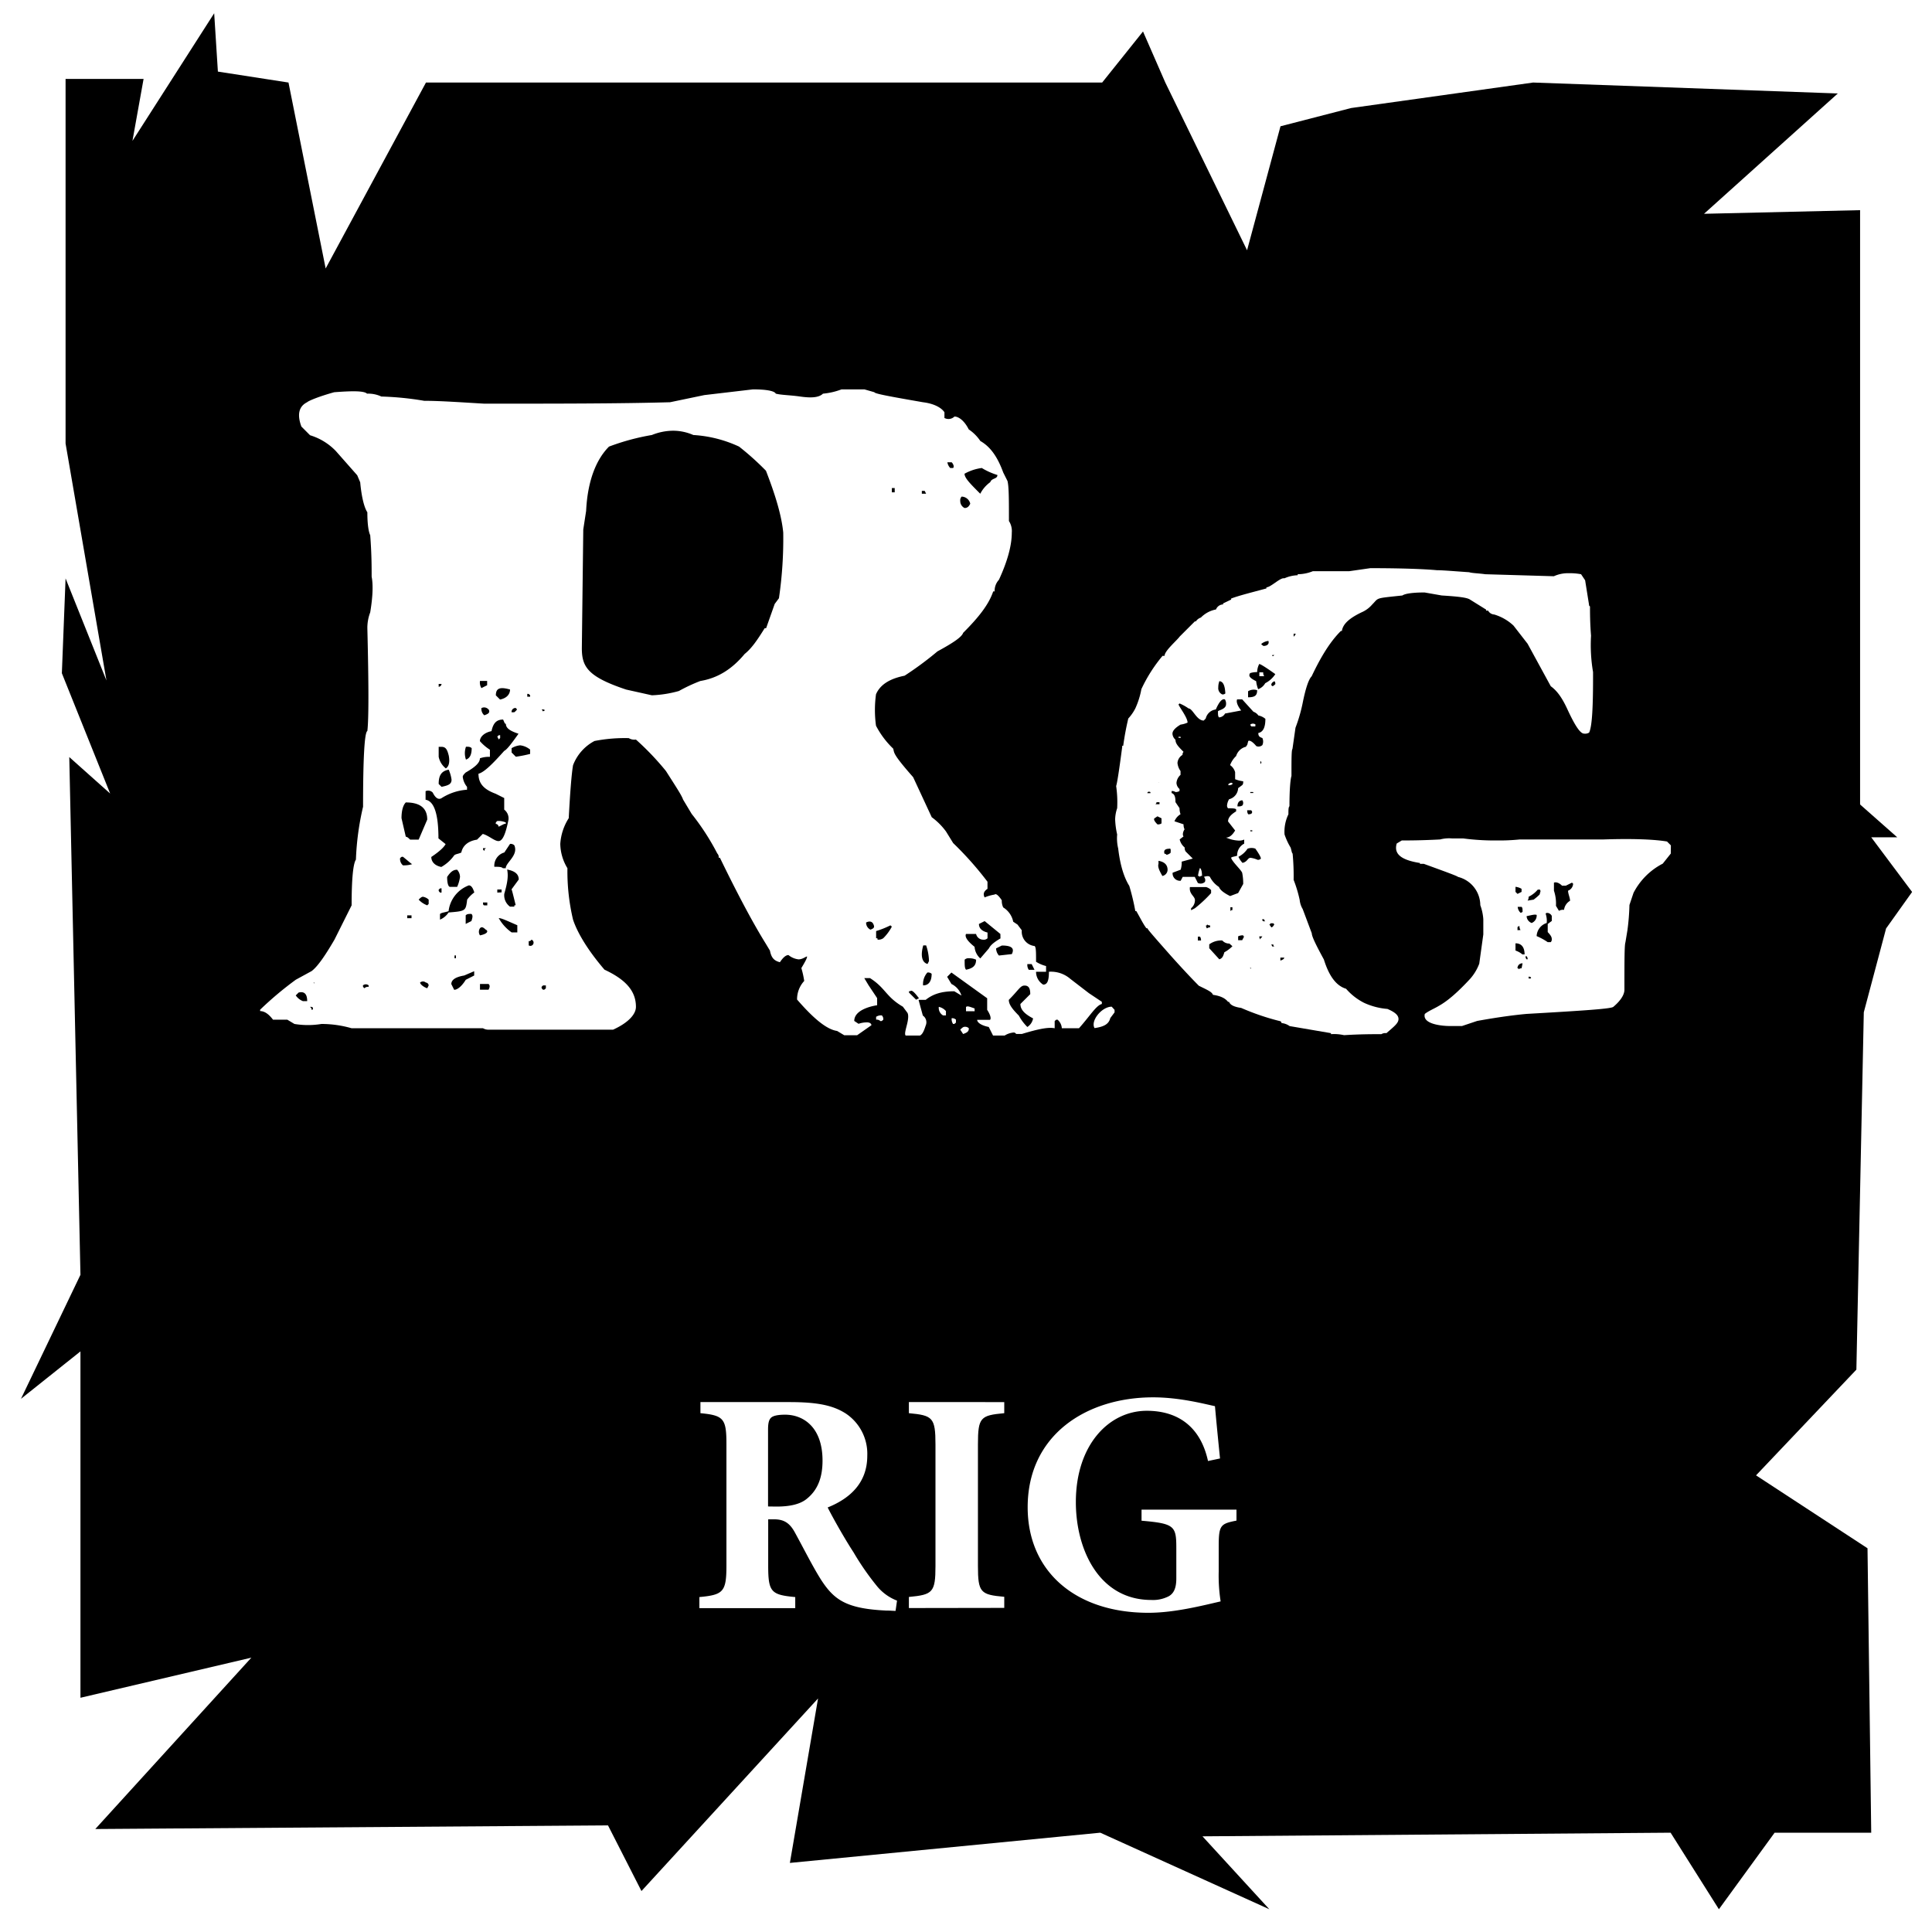 <svg id="Layer_1" data-name="Layer 1" xmlns="http://www.w3.org/2000/svg" viewBox="0 0 500 500"><defs><style>.cls-1{fill:#fff;}</style></defs><title>rig</title><rect class="cls-1" width="500" height="500"/><polygon points="74.66 21.36 84.28 69.48 110.24 21.36 285.24 21.36 295.81 8.15 301.58 21.36 322.74 64.77 331.39 32.68 349.66 27.96 396.77 21.36 475.62 24.19 441 55.33 481.39 54.39 481.39 208.2 491 216.69 484.27 216.69 494.85 230.84 488.12 240.28 482.35 261.98 480.43 354.46 454.46 381.82 483.31 400.69 484.27 474.3 459.27 474.3 444.85 494.11 432.35 474.3 311.2 475.24 328.5 494.11 284.75 474.3 204.42 482.12 211.71 439.56 166.01 489.4 157.35 472.41 24.66 473.35 65.05 429 20.82 439.38 20.82 349.74 5.43 362.01 20.82 329.92 17.93 195.93 28.51 205.37 16.01 174.23 16.97 149.69 27.55 176.11 16.97 114.78 16.97 20.42 37.16 20.42 34.28 36.46 55.43 3.43 56.39 18.53 74.66 21.36"/><path class="cls-1" d="M231.77,416.9c-.49,0-1.39-.09-2.46-.09-10.33-.49-13.44-2.78-16.81-7.95-2.13-3.36-4.34-7.79-6.72-12.14-1.31-2.46-2.79-3.52-5.41-3.52h-1.56v12c0,6.81.74,7.54,7,8.12v2.87H181v-2.87c6.15-.58,7-1.31,7-8.12V373.68c0-6.56-.74-7.38-6.73-7.95v-2.87h23c7.22,0,11.32.82,14.68,3a12.53,12.53,0,0,1,5.5,10.91c0,7.21-4.76,11.15-10.25,13.36,1.23,2.46,4.26,7.88,6.72,11.65a68.52,68.52,0,0,0,6.23,8.94,12.52,12.52,0,0,0,5,3.52Zm-30.83-27c3.44,0,6.23-.58,8-2.13,2.79-2.3,3.93-5.58,3.93-9.76,0-8.78-5.08-11.89-9.67-11.89-2.05,0-3.2.32-3.69.82s-.74,1.31-.74,3v19.93Z"/><path class="cls-1" d="M235.22,416.16v-2.87c6.15-.58,6.88-1.15,6.88-8V373.84c0-7-.73-7.54-6.88-8.11v-2.87H259.9v2.87c-6.15.57-6.81,1.06-6.81,8.11v31.41c0,6.89.66,7.46,6.81,8v2.87Z"/><path class="cls-1" d="M320,393.53c-4.1.82-4.6,1.14-4.6,6.64v6.56a43,43,0,0,0,.5,7.71c-4.93,1.14-12.06,2.95-18.7,2.95-19,0-31.24-10.83-31.24-27.31,0-18.7,15.17-28.45,32.47-28.45,6.72,0,13,1.64,16,2.29.25,2.79.66,7.14,1.31,13.53l-3.11.66c-2-9.19-8.12-13-15.83-13-9.84,0-18.37,8.86-18.37,23.62,0,12.38,6.07,25.34,19.52,25.34a8.84,8.84,0,0,0,4.59-1c1.23-.74,1.89-2.05,1.89-4.59v-7.79c0-5.74-.41-6.4-9-7.13v-2.87H320Z"/><path class="cls-1" d="M285.16,259.83c-1.48.37-3,3-5.92,6.28H274.8a3.2,3.2,0,0,0-1.11-2.22c-.37,0-.37,0-.74.37v1.85c-1.85-.37-4.81.37-8.5,1.48H263c-.37-.37-.37-.37-.74-.37A5.26,5.26,0,0,0,260,268h-3l-1.11-2.22c-1.85-.37-3-1.11-3-1.85h3.33c.37-.37,0-1.47-.74-2.58v-3l-9.25-6.66-1.11,1.11,1.11,1.85a5,5,0,0,1,2.59,3l-1.85-1.11c-3.33,0-5.55.74-7.4,2.22h-1.85l1.11,4.07a2.1,2.1,0,0,1,.74,2.58c-.37,1.11-.74,2.22-1.48,2.59h-3.7c-.36-.37,0-1.48.37-3s.37-2.58,0-3l-1.1-1.47c-4.44-2.59-4.44-4.81-8.51-7.4h-1.48l1.11,1.85,2.22,3.33v1.85s-5.92.74-5.92,4.06l1.11.74a6.51,6.51,0,0,1,2.22-.37c.74,0,1.11.37,1.11.74l-3.7,2.59h-3.33l-1.85-1.11c-2.59-.37-5.92-3-10.36-8.13a7,7,0,0,1,1.85-4.81,23.59,23.59,0,0,0-.74-3.33c1.11-1.85,1.48-2.59,1.48-3-.37,0-1.11.74-2.22.74a4.92,4.92,0,0,1-2.59-1.11c-.74,0-1.48.74-2.22,1.85-1.47-.37-2.22-1.11-2.58-3l-1.11-1.85c-3-4.81-7-12.21-11.84-22.19H186a1.36,1.36,0,0,0-.37-1.11A63,63,0,0,0,179,210.63l-2.22-3.7c-.37-1.11-1.85-3.33-4.44-7.4a70.92,70.92,0,0,0-7.76-8.13,2.77,2.77,0,0,1-1.85-.37,40.6,40.6,0,0,0-8.88.74,11.86,11.86,0,0,0-5.55,6.28c-.37,2.22-.74,6.66-1.11,13.69A14,14,0,0,0,145,218.4a12.45,12.45,0,0,0,1.85,6.29A54.39,54.39,0,0,0,148.3,238c1.11,3.33,3.7,7.77,8.14,12.95,5.55,2.59,8.14,5.55,8.14,9.62,0,1.85-1.85,4.06-5.92,5.91H126.48a2.8,2.8,0,0,1-1.48-.37H91A28.17,28.17,0,0,0,83.2,265a21.54,21.54,0,0,1-7,0l-1.85-1.11h-3.7c-1.11-1.47-2.21-2.22-3.33-2.22v-.36a88.41,88.41,0,0,1,9.25-7.77l4.07-2.22c1.48-1.11,3.33-3.7,5.92-8.14L91,234.3c0-6.65.37-10.72,1.11-11.83a71.11,71.11,0,0,1,1.85-13.69c0-12.57.37-19.23,1.11-19.6q.55-4.44,0-26.64a11.41,11.41,0,0,1,.74-4.06c.74-4.44.74-7.4.37-9.25,0-2.59,0-5.92-.37-10.73-.37-.74-.74-2.59-.74-5.92-.74-1.11-1.48-3.69-1.85-7.76L92.45,123l-5.55-6.29a15.48,15.48,0,0,0-6.66-4.07L78,110.39c-1.11-3-.74-5.18,1.48-6.29.37-.37,3-1.48,7-2.59,4.81-.37,7.77-.37,8.51.37a8,8,0,0,1,3.7.74,78.57,78.57,0,0,1,11.09,1.11c4.07,0,9.25.37,15.54.74,18.86,0,34.77,0,48.08-.37l8.88-1.85,12.58-1.48c3.33,0,5.55.37,5.92,1.11,1.47.37,3.69.37,6.28.74s4.81.37,5.92-.74a18.15,18.15,0,0,0,4.81-1.11h5.92l2.59.74c0,.37,4.07,1.11,12.57,2.59,3,.37,4.81,1.48,5.55,2.59v1.48a2.19,2.19,0,0,0,2.59-.37c1.11,0,2.59,1.11,3.7,3.33a10.88,10.88,0,0,1,3,3c2.59,1.48,4.44,4.07,5.92,8.14l1.11,2.22c.37,1.48.37,4.8.37,10.35a4.78,4.78,0,0,1,.74,3q0,5-3.33,12.21a4.2,4.2,0,0,0-1.11,3h-.37c-1.11,3.33-3.7,6.66-7.77,10.72-.37,1.11-2.59,2.59-6.66,4.81a85.7,85.7,0,0,1-8.5,6.29c-3.7.74-6.29,2.22-7.4,4.81a29.68,29.68,0,0,0,0,8.14,22.57,22.57,0,0,0,4.44,5.92c.37,1.11-.37,1.11,5.17,7.39l4.81,10.36a17.15,17.15,0,0,1,3.7,3.7l1.85,3a86.38,86.38,0,0,1,8.88,10v1.84c-1.11.74-1.11,1.48-.74,2.22a11.56,11.56,0,0,1,2.59-.74c.37-.37,1.11.37,1.85,1.48a4,4,0,0,0,.37,1.85,5.67,5.67,0,0,1,2.59,3.7l1.11.74,1.11,1.48a3.73,3.73,0,0,0,3.32,4.07c.37.37.37,1.48.37,4.07a8.84,8.84,0,0,0,2.59,1.11v1.48h-2.59a3.89,3.89,0,0,0,1.85,3.33c1.11,0,1.48-1.11,1.48-3.33a7.66,7.66,0,0,1,5.55,1.85l4.81,3.7,3.33,2.22ZM79.5,259.09q0-2.77-2.22-2.22l-.74.74a4,4,0,0,0,1.85,1.48Zm.74,1.48c.37.37.37.37.37.74.37,0,.37,0,.37-.37S80.61,260.57,80.24,260.57Zm1.11-6.29H81c.37,0,.37.37.37.74Zm14.06.74a1.13,1.13,0,0,0-1.48,0c0,.37,0,.37.37.74a1.36,1.36,0,0,1,1.11-.37Zm8.87-33.29c-.37,0-.37,0-.74.37a2.17,2.17,0,0,0,.74,1.85,7.22,7.22,0,0,0,2.59-.37C106.87,224,106.13,223.21,104.28,221.73Zm6.29-9.62q0-4.44-5.55-4.44c-.74.74-1.11,2.22-1.11,4.07l1.11,4.81c.37,0,.74.37,1.11.74h2.22Zm-4.07,25.52v-.74h-1.11v.74h1.11Zm4.44-4.81a2.81,2.81,0,0,0-1.48-.74c-.37,0-.74.37-1.11.74a5.69,5.69,0,0,0,2.22,1.48l.37-.37Zm0,22.2a.8.8,0,0,0-.74-.74,1.13,1.13,0,0,0-1.48,0c0,.37.74,1.11,1.85,1.48Zm20-67.69c-.37,0-.37-.37-.74-1.11-1.85,0-2.59,1.11-3,3-1.85.37-3,1.48-3,2.59a11.81,11.81,0,0,0,2.59,2.22v1.84a7,7,0,0,0-2.59.38c0,1.1-1.11,2.21-3.7,3.69-.37.37-.74.74-.74,1.11a4.92,4.92,0,0,0,1.11,2.59v.74a14,14,0,0,0-6.66,2.22c-.74.37-1.48,0-2.22-1.48a1.63,1.63,0,0,0-1.85-.37v2.22q3.33.56,3.33,10l1.85,1.48c-.37.74-1.48,1.85-3.7,3.33,0,1.11.74,2.22,2.59,2.59a10.18,10.18,0,0,0,3.33-3c.37-.37,1.11-.37,1.85-.74.37-1.85,1.85-3,4.07-3.33l1.48-1.48c1.48.37,3,1.85,4.07,1.85s1.85-1.85,2.59-5.55a2.88,2.88,0,0,0-1.11-2.59v-3l-2.22-1.11c-3-1.11-4.44-2.59-4.44-5.18,1.48-.37,3.7-2.59,6.66-5.91.74-.37,1.85-1.85,3.7-4.44C132,189.18,130.92,188.44,130.92,187.33ZM113.53,177v.74a.8.8,0,0,0,.74-.74Zm2.59,18.49c-.37-1.47-.74-2.21-1.85-2.21h-.74v2.58a5.08,5.08,0,0,0,1.85,3C116.12,198.42,116.49,197.31,116.12,195.46Zm-2.59,7.4.74.74c1.85-.37,2.59-.74,2.59-1.85a9.41,9.41,0,0,0-.74-2.59C114.27,199.53,113.53,200.64,113.53,202.86Zm.74,28.11v-1.11c-.37,0-.37,0-.74.37,0,.37,0,.37.37.74Zm7-1.84a8.15,8.15,0,0,0-5.18,6.65c-1.11.37-1.85.37-2.22.74V238a4.93,4.93,0,0,0,2.22-1.85c4.44-.37,4.44-.37,4.81-3.33a8.33,8.33,0,0,1,1.85-1.85C122.41,229.86,122,229.13,121.3,229.13Zm-5.55-2.22c0,1.84.37,2.58.74,2.58h1.85a9.27,9.27,0,0,0,.74-2.58,2.83,2.83,0,0,0-.74-1.85C117.23,225.06,116.49,225.8,115.75,226.91Zm7,25.52v-1.11l-2.59,1.11q-3.33.56-3.33,2.22l.74,1.48c.74,0,1.85-.74,3-2.59ZM118,248v-.74h-.37V248Zm2.59-54.74a5,5,0,0,0,0,3.32c1.11-.36,1.48-1.47,1.48-2.95C121.67,193.25,121.3,193.25,120.56,193.25ZM122,238.37c.37-1.11.37-1.48,0-1.85-.74,0-1.11,0-1.48.37v2.22Zm3.7,2.22c-.74-.74-1.11-.74-1.48-.37a1.65,1.65,0,0,0,0,1.85C126.11,241.7,126.48,241,125.74,240.59Zm.37-63.25v-1.11h-1.85a2.77,2.77,0,0,0,.37,1.85Zm.37,78.79c.37-.74.37-1.11,0-1.48h-2.22v1.48Zm0-72.5a1.47,1.47,0,0,0-1.85-.37,2.17,2.17,0,0,0,.74,1.85C126.48,184.74,126.85,184.37,126.48,183.63ZM125,219.51c0,.37,0,.37.37.74,0-.37,0-.37.37-.74Zm1.11,14.79v-.74H125c0,.37,0,.74.37.74ZM132,218.4l-1.48,2.22a3.56,3.56,0,0,0-2.59,3.7c1.11,0,1.85,0,2.22.37h.74c0-1.48,3.33-3.33,2.22-5.92A1.36,1.36,0,0,0,132,218.4Zm-3.7-38.47,1.11,1.11c1.85-.37,2.59-1.48,2.59-2.59C129.44,177.71,128.33,178.08,128.33,179.93Zm2.22,33.29-1.48.74a.8.8,0,0,0-.74-.74c0-.37,0-.37.37-.74a4.69,4.69,0,0,1,2.22.37C130.92,213.22,130.92,213.22,130.55,213.22ZM129.44,191l-.37.37-.37-.74c.37-.37.37-.37.74-.37Zm.37,39.94v-.74H128.7V231Zm4.07,10.36v-1.85c-2.59-1.11-4.07-1.85-4.81-1.85a11.09,11.09,0,0,0,3.33,3.7Zm.37-13.68c0-1.48-1.11-2.22-3-2.59.37,1.85,0,3.69-.74,6.28a3.61,3.61,0,0,0,1.48,3.33h1.11c0-.37,0-.37.36-.37-.73-3-1.1-4.44-1.1-4.07Zm-.75-44.39a1,1,0,0,0-1.1,1.11h.37c.37,0,.37,0,.73-.37S133.88,183.63,133.5,183.26ZM137.2,194a4.92,4.92,0,0,0-2.58-1.11,5.26,5.26,0,0,0-2.22.74v1.11l1.1,1.1a32.06,32.06,0,0,0,3.7-.73Zm0-13.69v-.37c-.37-.37-.37-.37-.74-.37v.74Zm.37,62.88c-.37.37-.37.37-.74.37v1.11a.83.83,0,1,0,.74-1.48Zm3.33-59.55c-.37,0-.37,0-.37-.37,0,.37,0,.37-.37.37.37.37.37.37.37.74,0-.37,0-.37.37-.37Zm.37,71.39h-.74l-.37.37c0,.37,0,.37.37.74.37,0,.37,0,.74-.37Zm57-133.16a71,71,0,0,0-7-6.29,32.55,32.55,0,0,0-11.84-3,13.06,13.06,0,0,0-5.18-1.11,14.85,14.85,0,0,0-5.55,1.11,59.32,59.32,0,0,0-11.09,3c-3.33,3.33-5.55,8.88-5.92,16.64l-.74,4.81-.37,30.7c0,4.81,1.48,7.4,11.47,10.73l6.65,1.48a29.88,29.88,0,0,0,7-1.11,42.9,42.9,0,0,1,5.55-2.59c4.44-.74,8.14-3,11.47-7,1.85-1.48,3.33-3.7,5.18-6.66h.37l2.22-6.28,1.1-1.48a105.76,105.76,0,0,0,1.11-17C202.3,133.69,200.83,128.52,198.24,121.86ZM226,239.11c-.37-.74-1.11-.74-1.85-.37a2,2,0,0,0,1.11,1.85C226.35,240.22,226.35,239.85,226,239.11Zm4.44.37a23.65,23.65,0,0,1-3.7,1.48v1.85c.37,0,.37,0,.37.37a2.22,2.22,0,0,0,1.48-.37,12.13,12.13,0,0,0,2.22-3Zm-2.59,24.78a1.36,1.36,0,0,0-1.11-.37v-.74a2.27,2.27,0,0,1,1.48-.36,1.33,1.33,0,0,1,.37,1.1C228.2,264.26,228.2,264.26,227.83,264.26Zm3.7-136.85V126.3h-.74v1.11Zm6.28,130.94c-1.11-1.48-1.85-2.22-2.22-1.85-.37,0-.37,0-.37.37l1.85,1.85Zm2.59-9.62a13.3,13.3,0,0,0-.74-4.07h-.74c-.74,2.59-.37,4.44,1.11,4.81Zm-.74-120.95-.37-.74h-.74v.74h1.11ZM240,251.69a4.52,4.52,0,0,0-1.11,3.33c1.48,0,2.22-1.11,2.22-3A1.36,1.36,0,0,0,240,251.69Zm4.81,11.1h-.74a2.25,2.25,0,0,1-1.11-2.22,3.41,3.41,0,0,1,1.85,1.1Zm1.85-141.67c.37-.37,0-1.11-.37-1.48h-1.11a2.81,2.81,0,0,0,.74,1.48Zm.74,143.51c-.37.37-.37.37-.74.37a2.22,2.22,0,0,1-.37-1.48,1.36,1.36,0,0,1,1.11.37Zm1.48-136.11a1.35,1.35,0,0,0-.37,1.11,2,2,0,0,0,1.11,1.84c.74,0,1.11-.37,1.48-1.11A2.34,2.34,0,0,0,248.91,128.52Zm.37,139.07-.74-1.11c.37-.37.74-.74,1.11-.74a1.36,1.36,0,0,1,1.11.37C250.76,266.85,250.39,267.22,249.28,267.59Zm4.81-146.47a12.48,12.48,0,0,0-4.44,1.48c0,1.11,1.48,2.59,4.07,5.18a8.51,8.51,0,0,1,2.59-3c.37-1.11,1.85-.74,1.85-1.85A17.71,17.71,0,0,1,254.09,121.12ZM250.76,248a1.36,1.36,0,0,0-1.11.37c0,1.48,0,2.22.37,2.59,1.85-.37,2.59-1.11,2.59-2.59A4,4,0,0,0,250.76,248Zm8.14-6.29-4.07-3.33-1.48.74q0,1.66,2.22,2.22v1.48a1.36,1.36,0,0,1-1.11.37,1.89,1.89,0,0,1-1.85-1.48H250q-.56,1.11,2.22,3.33a4.42,4.42,0,0,0,1.48,3l2.22-2.59c.37-.74,1.11-1.48,3-2.59Zm-6.66,20H250v-1.1c.37-.37,1.11,0,2.22.37Zm9.62-14.79c.74-1.48,0-2.22-2.59-2.22l-1.48.74a2.83,2.83,0,0,0,.74,1.85Zm-3-11.84-.37.37Zm5.18,24.79,2.59-2.59c0-1.48-.38-2.22-1.48-2.22s-1.48,1.11-4.07,3.7c0,1.11.74,2.22,2.59,4.07a12.49,12.49,0,0,0,2.21,2.95,3.33,3.33,0,0,0,1.48-2.22C265.19,262.42,264.08,261.31,264.08,259.83Zm3.69-8.88-.73-1.48h-1.12a2.22,2.22,0,0,0,.37,1.48Zm20.72,10.36V262l-1.11,1.48c-.37,1.48-1.48,2.22-4.07,2.59-1.11-1.85,1.85-5.54,4.44-5.54Z"/><path class="cls-1" d="M411.26,189.6a2,2,0,0,1-1.3.26c-1,0-2.35-2.09-4.18-6-1.3-2.87-2.61-4.95-4.44-6.26l-6-11-3.65-4.7a12.51,12.51,0,0,0-5-2.87,1.91,1.91,0,0,1-1.57-1h-.52v-.27l-4.18-2.6c-.78-.53-3.13-.79-7.3-1.05l-4.44-.78c-2.87,0-5,.26-5.74.78-7.31.78-6,.52-7.83,2.35a7.56,7.56,0,0,1-2.35,1.83c-3.39,1.56-5.22,3.13-5.48,5h-.26c-2.87,2.87-5.22,6.78-7.57,11.74-.78.78-1.57,3.13-2.35,7.05a40.3,40.3,0,0,1-1.83,6.26l-.78,5.48c-.26.26-.26,2.61-.26,7-.26.78-.52,3.39-.52,7.83-.27.26-.27,1-.27,2.09a10.37,10.37,0,0,0-1,5.22,17.44,17.44,0,0,0,1.57,3.39c.26.78.26,1.31.52,1.57a61.5,61.5,0,0,1,.26,6.78,33.57,33.57,0,0,1,1.57,5.22,5.69,5.69,0,0,0,.78,2.35l2.35,6.27c0,.78,1,2.87,3.13,6.78,1.3,4.18,3.13,6.79,5.74,7.57a15.24,15.24,0,0,0,4.7,3.66,17.83,17.83,0,0,0,6,1.56c1.83.78,2.87,1.57,2.87,2.61s-1,1.83-3.13,3.66a2,2,0,0,0-1.3.26c-2.35,0-5.48,0-9.66.26a11.81,11.81,0,0,0-3.39-.26v-.26l-10.7-1.83a4.2,4.2,0,0,0-2.09-.78.56.56,0,0,0-.52-.53,62.83,62.83,0,0,1-9.92-3.39c-1.83-.26-2.87-.78-3.13-1.57h-.27c-.78-1-2.08-1.56-3.91-1.82-.26-.79-1.57-1.31-3.65-2.35-.26-.26-2.88-2.87-7.31-7.83-3.92-4.44-6-6.79-6-7.05h-.26c-.78-1-1.56-2.61-2.61-4.44h-.26a59.29,59.29,0,0,0-1.56-6.52c-1.31-2.09-2.35-5.22-2.87-9.66a11.43,11.43,0,0,1-.27-3.65,20.27,20.27,0,0,1-.52-3.92,9.47,9.47,0,0,1,.52-2.87,28.86,28.86,0,0,0-.26-5.74c.26-.78.79-4.18,1.57-10.18V193h.26a71.06,71.06,0,0,1,1.31-7.05,11.79,11.79,0,0,0,1.82-2.61,21,21,0,0,0,1.57-5,39.3,39.3,0,0,1,5.48-8.61h.52c0-1.3,3.13-3.91,3.92-5l3.91-3.91h.26a2.59,2.59,0,0,1,1.31-1,7.34,7.34,0,0,1,3.91-2.09,2,2,0,0,1,1.83-1.3v-.26l2.09-1v-.27c2.09-.78,5.22-1.56,9.13-2.61V152c1.05,0,3.4-2.35,4.44-2.35h.26a9.06,9.06,0,0,1,3.39-.78v-.26a10.53,10.53,0,0,0,3.92-.78h9.39l5.49-.79c8.61,0,14.35.26,17.22.53,1.57,0,4.44.26,8.35.52.79.26,2.35.26,4.18.52l17.75.52a8.73,8.73,0,0,1,3.91-.78,15,15,0,0,1,3.13.26l1.05,1.57,1,6.26c0,.26,0,.26.26.52,0,1.57,0,4.18.27,7.57a41.52,41.52,0,0,0,.52,9.4C412.31,182.81,412.05,188,411.26,189.6ZM297.73,205.26V205c-.52-.26-.79,0-.79.26h.79Zm2.87,6.52-1.05-.52-.78.52c-.26.26,0,.79.78,1.57a1.58,1.58,0,0,0,1.05-.26Zm-.52-3.65v-.52h-.79c0,.26,0,.26-.26.52Zm2.09,17c0-1.3-.79-2.08-2.35-2.35v.79c-.27.78.26,1.82,1,3.13A1.66,1.66,0,0,0,302.17,225.09Zm-2.35-22.7v.26c0-.26,0-.26.26-.26Zm2.87,17.22c-1.31,0-1.57.52-1.31,1.31.26,0,.26,0,.52.26a2,2,0,0,0,1.05-.52C303,219.87,303,219.61,302.69,219.61Zm23-34.45a2.6,2.6,0,0,0-1.3-1L321.48,181h-1.31c-.26.53,0,1.57,1.05,2.87l-4.18.79a1.88,1.88,0,0,1-1.56,1c-.27-.26-.27-.78-.27-1.56,0-.27,2.09-.53,2.09-1.83A2,2,0,0,0,317,181c-.78-.26-1.56.79-2.35,2.61a3.07,3.07,0,0,0-2.61,2.35l-.52.52c-1.83,0-2.87-3.13-3.91-3.13a12,12,0,0,0-2.35-1.3l-.26.26c.26.78,2.34,3.39,2.34,4.7a6.61,6.61,0,0,1-1.82.52c-1.31.78-2.09,1.57-2.09,2.35a2.25,2.25,0,0,0,.78,1.56c0,1.05.79,1.83,2.09,3.14a1,1,0,0,0-.26.78,2.67,2.67,0,0,0-1.31,2.09,4.24,4.24,0,0,0,.79,2.09v1a3.1,3.1,0,0,0-1.05,2.09,2.22,2.22,0,0,0,.79,1.56v.53a2,2,0,0,1-1.05.26,1.56,1.56,0,0,0-1-.26v.52c.78.26,1,1,1,2.35l1.05,1.56a4.62,4.62,0,0,0,.26,1.57,3.81,3.81,0,0,0-1.57,1.83l2.35.78a2.83,2.83,0,0,0,.26,1.3c-.52.79-.52,1.57-.26,1.83l-1,.78a3.78,3.78,0,0,0,1.3,2.09,1.6,1.6,0,0,0,.26,1.05l1.83,1.82-2.87.79a6.46,6.46,0,0,1-.26,2.08l-2.09.79a1.92,1.92,0,0,0,2.09,2.08l.52-1h3.13l.79,1.57a1.64,1.64,0,0,0,1.82-.26,1.15,1.15,0,0,0-.26-1.31c.78-.26,1.31-.26,1.57,0a6.65,6.65,0,0,0,2.35,2.61c.26.78,1.3,1.57,2.87,2.35l2.08-.78,1.31-2.35a14.08,14.08,0,0,0-.26-2.87c-.26-.79-2.61-2.87-2.87-3.92.26-.26.78-.26,1.56-.52a3.41,3.41,0,0,1,1.83-3.13v-1.05a3.32,3.32,0,0,1-1.57.26,9.08,9.08,0,0,1-3.13-.78c.79,0,1.57-.52,2.35-1.83l-1.83-2.34c0-1,.79-1.83,2.09-2.61v-.53c-.26-.26-1-.26-2.09-.26a1,1,0,0,1-.26-.78,3.66,3.66,0,0,1,.53-1.57,3.09,3.09,0,0,0,2.34-2.87l1.05-.78c.26-.26.26-.52.26-1a8.17,8.17,0,0,1-2.09-.53v-1.82a3.31,3.31,0,0,0-1.3-1.83,6.17,6.17,0,0,1,1.56-2.35,3.52,3.52,0,0,1,2.35-2.35c.26,0,.26-.26.52-.52l.26-1c.27-.27,1,0,2.09,1.3a1.47,1.47,0,0,0,1.57-.26,2.22,2.22,0,0,0,0-1.83c-.78-.26-1.05-.52-1.05-1.3,1.31-.26,1.83-1.57,1.83-3.66A4,4,0,0,0,325.65,185.16Zm-20.09,5.74H305v-.26h.52Zm7.83,39.41a2.77,2.77,0,0,0-1.31-.78h-4.17c-.26,1.83,1.3,2.35,1.3,3.39a2.69,2.69,0,0,1-1,2.09v.52l1-.52a34.42,34.42,0,0,0,4.18-3.91Zm-2.87-3.39c-.26-.26-.26-.26-.52-.26a8.1,8.1,0,0,1,.52-2.09c.26.26.52.78.52,2.09C310.78,226.66,310.78,226.66,310.52,226.92Zm.26,16.44a1.56,1.56,0,0,0-.26-1H310v1Zm2.35-3.91a1,1,0,0,1-.79-.26c0,.26,0,.26-.26.26a1,1,0,0,0,.26.78,1,1,0,0,1,.79-.26Zm5,4.7a2.34,2.34,0,0,1-1.83-.79,5.19,5.19,0,0,0-3.39,1v1l2.61,2.87c.78-.26,1-.78,1.3-1.82a8.9,8.9,0,0,0,2.09-1.57Zm-2.61-67.86a4.42,4.42,0,0,0-.27,1.56,1.76,1.76,0,0,0,1.05,1.83,1,1,0,0,0,.78-.26C317,177.33,316.52,176.29,315.48,176.29Zm3.39,26.62a1.58,1.58,0,0,1-1.05.26v-.26c.27-.26.79-.52,1.05-.26Zm0,31.84h-.52v1c.26-.26.26-.26.52-.26Zm2.61-27.67c-.78,0-1.31.53-1.31,1.57h.26a1.58,1.58,0,0,0,1.05-.26A1.18,1.18,0,0,0,321.48,207.08Zm3.39,12.53a2.9,2.9,0,0,0-2.09,0,6.31,6.31,0,0,1-2.35,2.09,5.9,5.9,0,0,0,1.05,1.57c1.3-.26,1.3-1.31,2.09-1.31a6.61,6.61,0,0,1,1.82.52,1,1,0,0,0,.79-.26C326.44,222.22,326.18,221.44,324.87,219.61ZM322,242.32c-.26,0-.26,0-.26-.26a2.88,2.88,0,0,0-1.31.26v1h1.05Zm.78-32.63a1.58,1.58,0,0,0,.26,1.05c.79,0,1-.26,1-.52s0-.26-.26-.53ZM323,178.9v1.56c1.83,0,2.35-.52,2.35-1.83A2.77,2.77,0,0,0,323,178.9Zm2.88-7.05a4.76,4.76,0,0,0-.53,2.09,5.86,5.86,0,0,0-1.82.26c-.53.78,0,1.3,1.56,2.09a8,8,0,0,0,.52,2.08,3.48,3.48,0,0,0,1.83-1.56,6.74,6.74,0,0,0,2.61-2.35C327.48,172.63,326.18,171.85,325.92,171.85ZM324.87,188h-1c-.26-.26-.26-.26-.26-.52a1.16,1.16,0,0,1,1.3,0Zm-.52,17.23c0-.26,0-.26-.26-.26h-.52v.26h.78Zm-.26,9.92v-.27h-.52c0,.27,0,.27.26.27Zm-.26,35.49-.26-.26v.26ZM325.92,175v-1h1a1.56,1.56,0,0,0,.26,1Zm0,67.34a1,1,0,0,0,.26.78v-.26c.26,0,.26-.26.52-.52Zm.52-44.89c0-.26,0-.26-.26-.52v.78Zm0-30.8c0,.26.26.26.52.52,1,0,1.57-.52,1.3-1.3A3.46,3.46,0,0,0,326.44,166.63Zm1,71.77c-.26-.26-.26-.26-.26-.52h-.52c0,.26,0,.26.26.52Zm2.09.53h-.78c0,.26,0,.26-.26.26l.52.78q.39,0,.78-.78Zm.26-62.64c-.52.26-.78.52-.78,1l.26.26c.26,0,.52-.26.78-.52A1,1,0,0,0,329.83,176.29Zm0,68.64c-.26-.26-.26-.26-.26-.52h-.52l.26.52Zm-.52-75.43v.26h.26l.26-.26Zm2.61,78.3h-.52v.78c.78-.26,1-.52,1-.78ZM334.79,164v.78c.26-.26.52-.52.52-.78Zm97.61,56.9-2.08,2.61a17.52,17.52,0,0,0-7.57,7.57l-1.05,3.13a59.77,59.77,0,0,1-.52,6.52l-.52,3.14c-.26.78-.26,4.69-.26,12.26,0,1.31-1,2.87-2.87,4.44-.53.52-8.09,1-22.45,1.83-2.87.26-7.05.78-12.79,1.82l-3.91,1.31H375c-1,0-7-.26-6.26-3.13,1-.79,2.35-1.31,3.65-2.09,2.35-1.31,5-3.66,8.09-7a12.58,12.58,0,0,0,2.35-3.91l1.05-7.57v-3.92a13.1,13.1,0,0,0-.78-3.65,7.59,7.59,0,0,0-5.75-7.31c-.26-.26-3.13-1.3-8.87-3.39h-1c0-.26,0-.26-.27-.26-4.69-.79-6.52-2.35-5.74-5l1.31-.79c1.56,0,5,0,9.91-.26a9.11,9.11,0,0,1,3.14-.26h2.87a62.32,62.32,0,0,0,8.61.52,52.64,52.64,0,0,0,6-.26h21.67c7.83-.26,13.31,0,16.44.53l1,1Zm-38.62,9.92v-.79a3.78,3.78,0,0,0-1.57-.52v1.31l.52.52Zm.78,16.18c0-1.83-.78-2.87-2.35-2.87V246A5.64,5.64,0,0,1,394,247Zm-.52-11c0-.79,0-1.05-.26-1.31h-1a2.26,2.26,0,0,0,.79,1.57Zm-.52,4.69a1.52,1.52,0,0,1-.27-1c-.26,0-.26,0-.52.26v.78Zm.52,8.62a1.23,1.23,0,0,0-1.31,1.3c.26,0,.26,0,.26.26a1,1,0,0,1,.79-.26Zm1.3-1.05a1,1,0,0,0-.26-.78h-.26a1,1,0,0,0,.26.78Zm-.26-11.22a2,2,0,0,0,1.31,1.83,2.07,2.07,0,0,0,1.3-2.09C397.17,236.58,396.39,236.84,395.08,237.1Zm2.87-6.79a7,7,0,0,1-2.35,1.83,1.56,1.56,0,0,1-.26,1l1.57-.26c1.3-1,1.83-1.56,1.56-1.56.27-.52.27-.79,0-1.05Zm-2.35,22.45v.52h.26v.26c0-.26,0-.26.27-.26C396.39,253,396.13,252.76,395.6,252.76Zm6-15.66a1.42,1.42,0,0,0-1.05-.78c-.26,0-.52,0-.52.26a5.8,5.8,0,0,1,.26,2.35,3.73,3.73,0,0,0-2.61,3.39,16.16,16.16,0,0,1,2.87,1.57h.78a1,1,0,0,0,.27-.79c0-.52-.27-1-1.05-1.82v-2.09l1.05-.79Zm5.22-8.61-1.57.78h-1c-.79-.78-1.57-1-2.09-.78v2.08a10.44,10.44,0,0,1,.52,3.92l.78,1.3a2,2,0,0,1,1.31-.26,3.18,3.18,0,0,1,1.56-2.35c0-.78-.52-1.82-.52-2.61a2,2,0,0,0,1.31-1.82Z"/></svg>